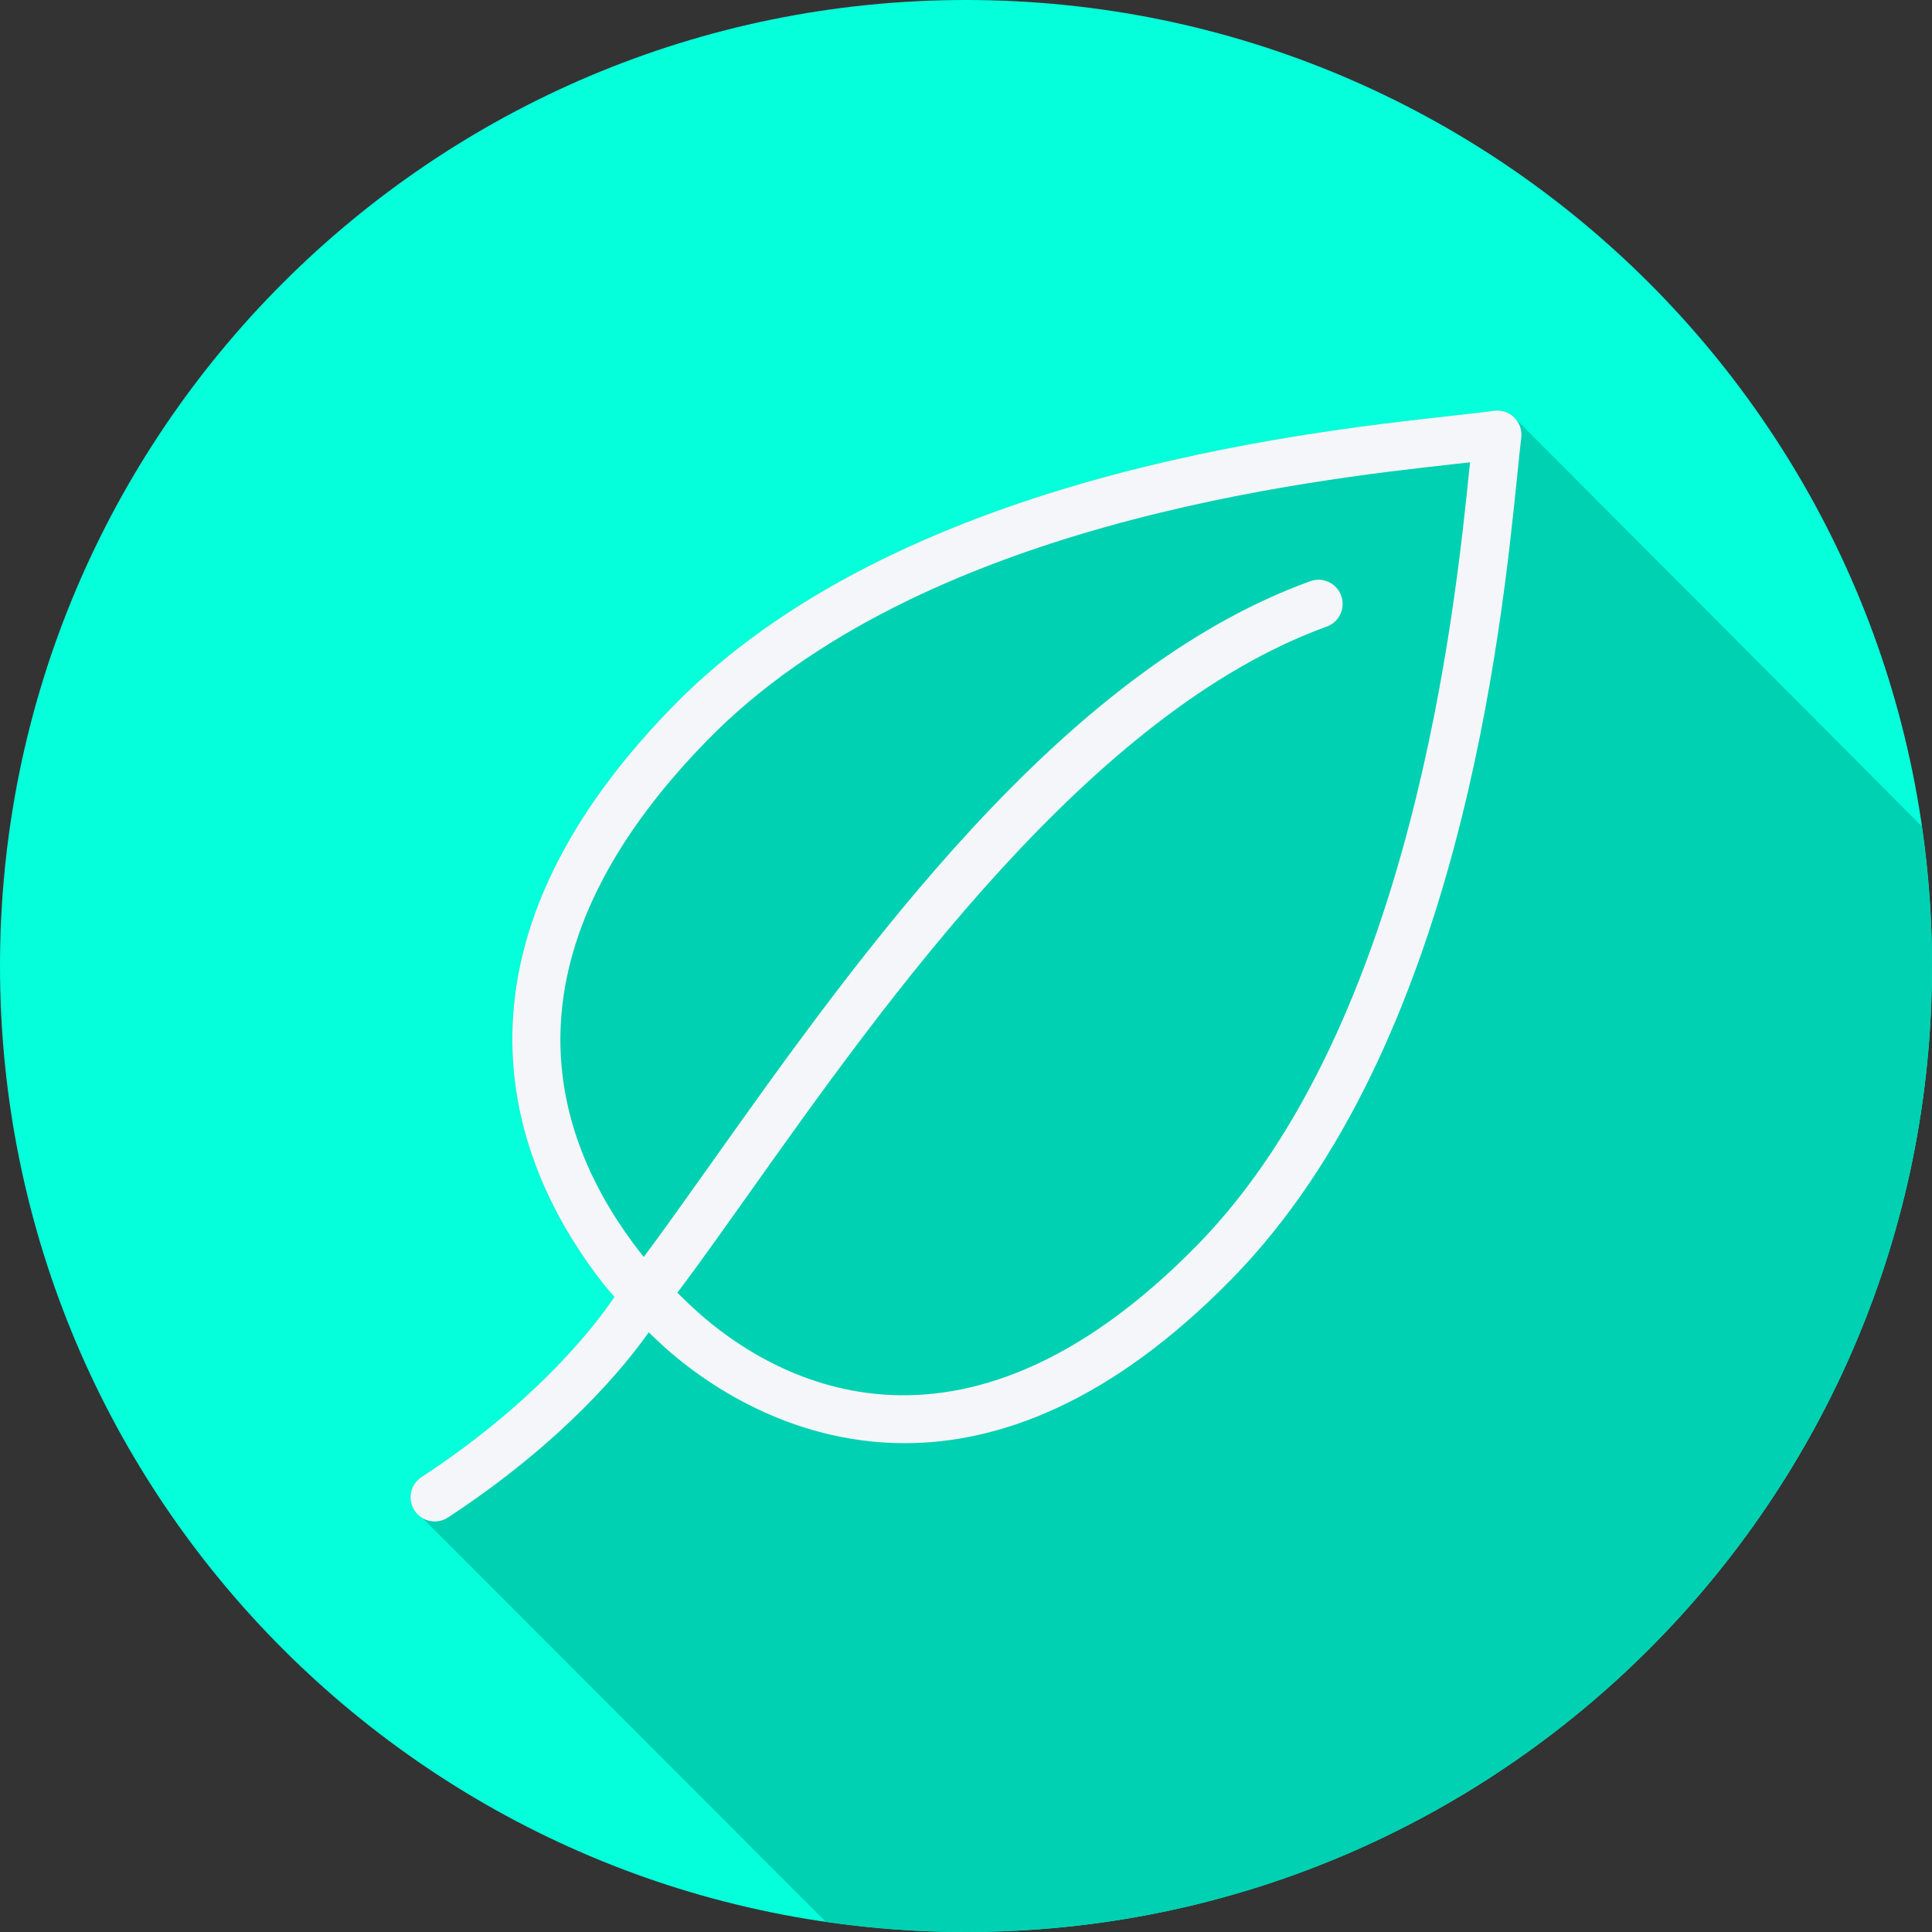 <?xml version="1.0" encoding="iso-8859-1"?>
<!-- Generator: Adobe Illustrator 19.0.0, SVG Export Plug-In . SVG Version: 6.00 Build 0)  -->
<svg version="1.1" id="Layer_1" xmlns="http://www.w3.org/2000/svg" xmlns:xlink="http://www.w3.org/1999/xlink" x="0px" y="0px"
	 viewBox="0 0 512.001 512.001" style="enable-background:new 0 0 512.001 512.001;" xml:space="preserve">
<rect x="0" y="0" width="512.001" height="512.001" fill="#333333" stroke="none"/>
<path style="fill:#05ffda;" d="M512.001,256.006c0,141.395-114.606,255.998-255.996,255.994
	C114.606,512.004,0.001,397.402,0.001,256.006C-0.007,114.61,114.606,0,256.005,0C397.395,0,512.001,114.614,512.001,256.006z"/>
<path style="fill:#00d1b2;" d="M512.001,256.005c0-12.612-0.95-24.998-2.713-37.122c-0.087-0.046-0.172-0.098-0.253-0.155
	c-0.214-0.305-107.468-107.817-107.738-108.083c-1.415-1.394-3.394-2.063-5.375-1.785c-2.881,0.4-6.743,0.825-11.419,1.344
	c-40.165,4.447-146.866,16.259-206.256,77.062c-66.828,68.426-40.156,125.237-18.306,153.016c0.784,0.997,1.793,2.165,2.89,3.391
	c-3.828,5.762-19.138,26.807-51.137,47.774c-2.96,1.937-3.785,5.903-1.847,8.86c0.366,0.559,0.915,0.88,1.406,1.282
	c0.039,0.066,107.187,107.289,107.229,107.354c0.098,0.149,0.256,0.222,0.377,0.343c12.131,1.763,24.526,2.715,37.146,2.715
	C397.395,512.004,512.001,397.401,512.001,256.005z"/>
<path style="fill:#F4F6F9;" d="M401.299,110.645c-1.415-1.394-3.394-2.063-5.375-1.785c-2.881,0.4-6.743,0.825-11.419,1.344
	c-40.165,4.447-146.866,16.259-206.256,77.062c-66.828,68.425-40.156,125.237-18.306,153.015c0.784,0.997,1.793,2.165,2.891,3.391
	c-3.828,5.762-19.138,26.807-51.137,47.774c-2.959,1.937-3.785,5.903-1.846,8.86c1.228,1.875,3.271,2.894,5.359,2.894
	c1.203,0,2.419-0.337,3.5-1.046c30.801-20.18,47.03-40.306,53.213-49.081c1.709,1.66,3.301,3.159,4.547,4.268
	c9.266,8.256,32.06,25.122,63.284,25.119c24.565-0.003,54.353-10.444,86.863-43.731c60.103-61.522,71.318-171.89,75.54-213.441
	c0.394-3.866,0.713-7.003,0.997-9.294C403.398,114.02,402.714,112.045,401.299,110.645z M389.42,123.995
	c-3.707,36.471-14.985,147.469-71.963,205.791c-64.122,65.644-114.003,34.453-132.478,17.997c-1.524-1.357-3.467-3.206-5.469-5.188
	c5.815-7.759,12.17-16.701,19.281-26.721c35.969-50.672,90.319-127.247,152.8-149.812c3.322-1.2,5.044-4.868,3.844-8.194
	c-1.2-3.326-4.875-5.053-8.194-3.844c-66.246,23.925-119.791,99.359-158.887,154.441c-6.517,9.183-12.377,17.422-17.74,24.641
	c-0.199-0.241-0.433-0.511-0.604-0.729l-0.003-0.003c-23.525-29.903-39.603-77.801,17.397-136.162
	c56.191-57.529,159.587-68.975,198.51-73.284c1.278-0.141,2.5-0.275,3.657-0.406C389.523,122.998,389.474,123.492,389.42,123.995z"
	/>
<g>
</g>
<g>
</g>
<g>
</g>
<g>
</g>
<g>
</g>
<g>
</g>
<g>
</g>
<g>
</g>
<g>
</g>
<g>
</g>
<g>
</g>
<g>
</g>
<g>
</g>
<g>
</g>
<g>
</g>
</svg>
